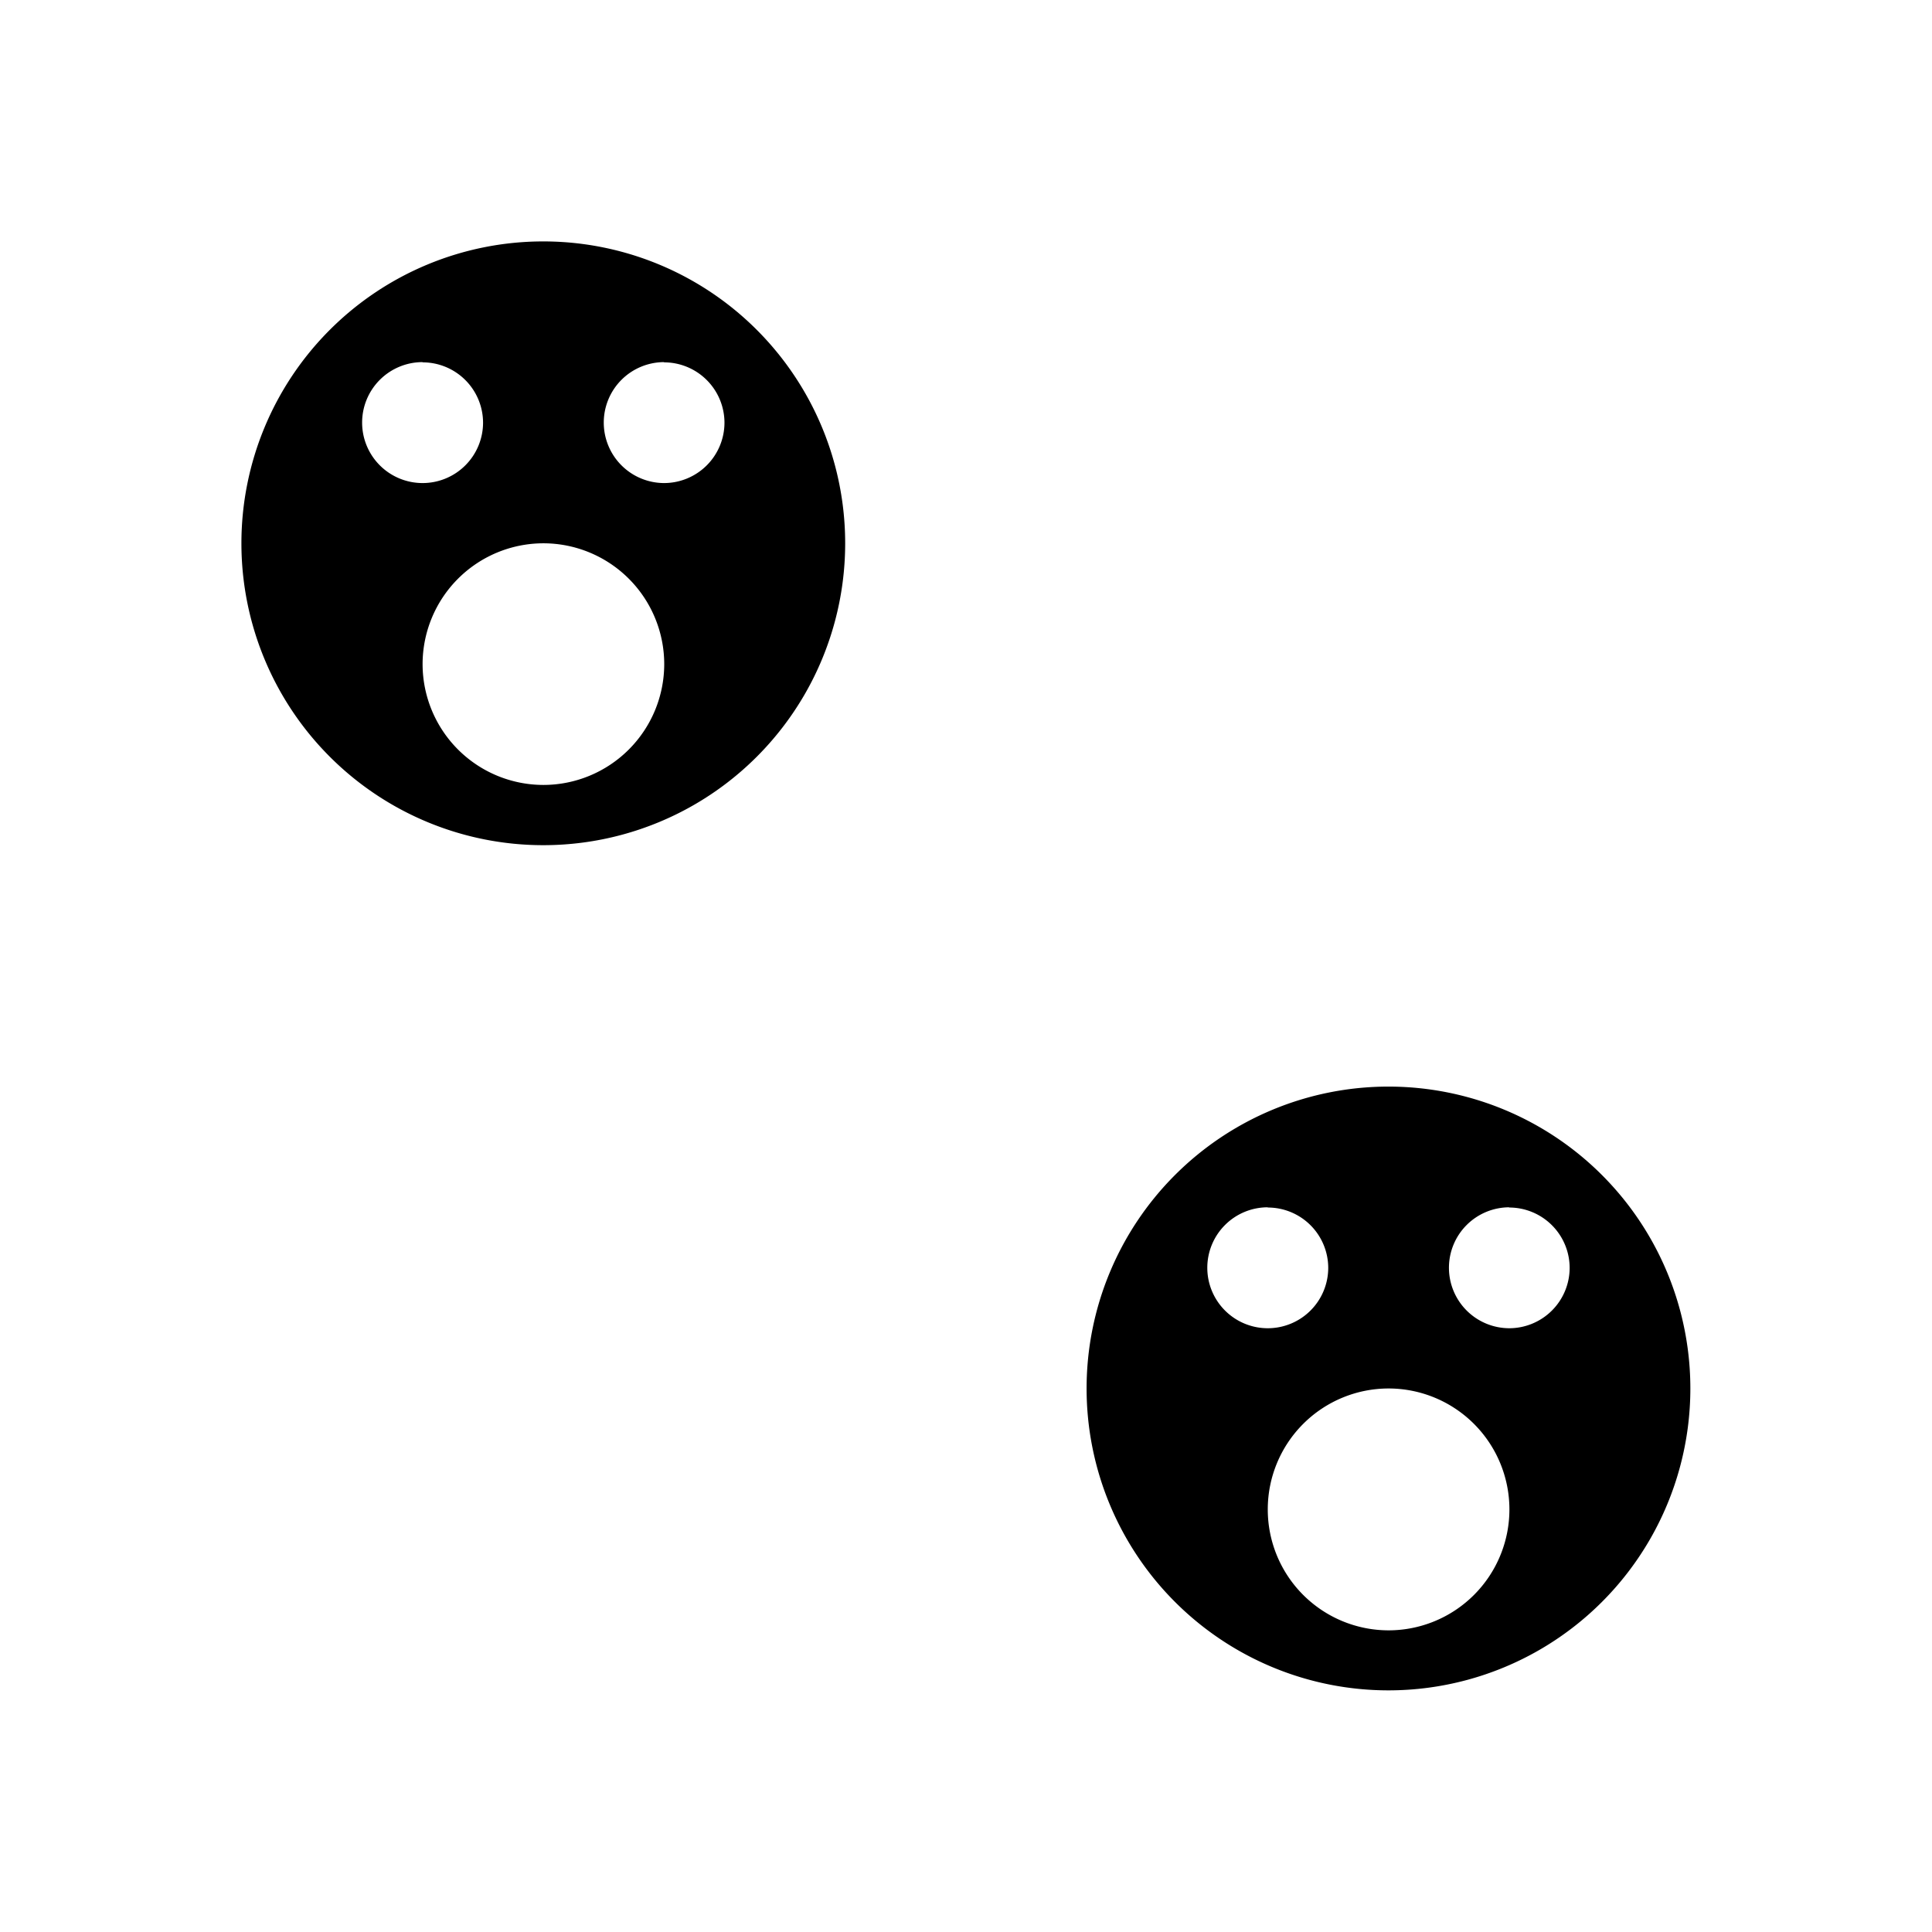 <svg xmlns="http://www.w3.org/2000/svg" width="32" height="32" viewBox="0 0 8.467 8.467"><path d="M2.381 1.058a1.323 1.323 0 0 0-1.323 1.323 1.323 1.323 0 0 0 1.323 1.323 1.323 1.323 0 0 0 1.323-1.323 1.323 1.323 0 0 0-1.323-1.323Zm-.529.53a.265.265 0 0 1 .265.264.265.265 0 0 1-.265.265.265.265 0 0 1-.265-.265.265.265 0 0 1 .265-.265Zm1.058 0a.265.265 0 0 1 .265.264.265.265 0 0 1-.265.265.265.265 0 0 1-.264-.265.265.265 0 0 1 .264-.265Zm-.529.793a.53.53 0 0 1 .53.53.53.53 0 0 1-.53.529.53.53 0 0 1-.529-.53.53.53 0 0 1 .53-.529Zm3.704 2.381a1.323 1.323 0 0 0-1.323 1.323 1.323 1.323 0 0 0 1.323 1.323 1.323 1.323 0 0 0 1.323-1.323 1.323 1.323 0 0 0-1.323-1.323Zm-.529.53a.265.265 0 0 1 .265.264.265.265 0 0 1-.265.265.265.265 0 0 1-.265-.265.265.265 0 0 1 .265-.265zm1.058 0a.265.265 0 0 1 .265.264.265.265 0 0 1-.265.265.265.265 0 0 1-.264-.265.265.265 0 0 1 .264-.265zm-.529.793a.53.53 0 0 1 .53.53.53.53 0 0 1-.53.53.53.53 0 0 1-.529-.53.53.53 0 0 1 .53-.53z" style="fill:#000;stroke-width:0"/></svg>
